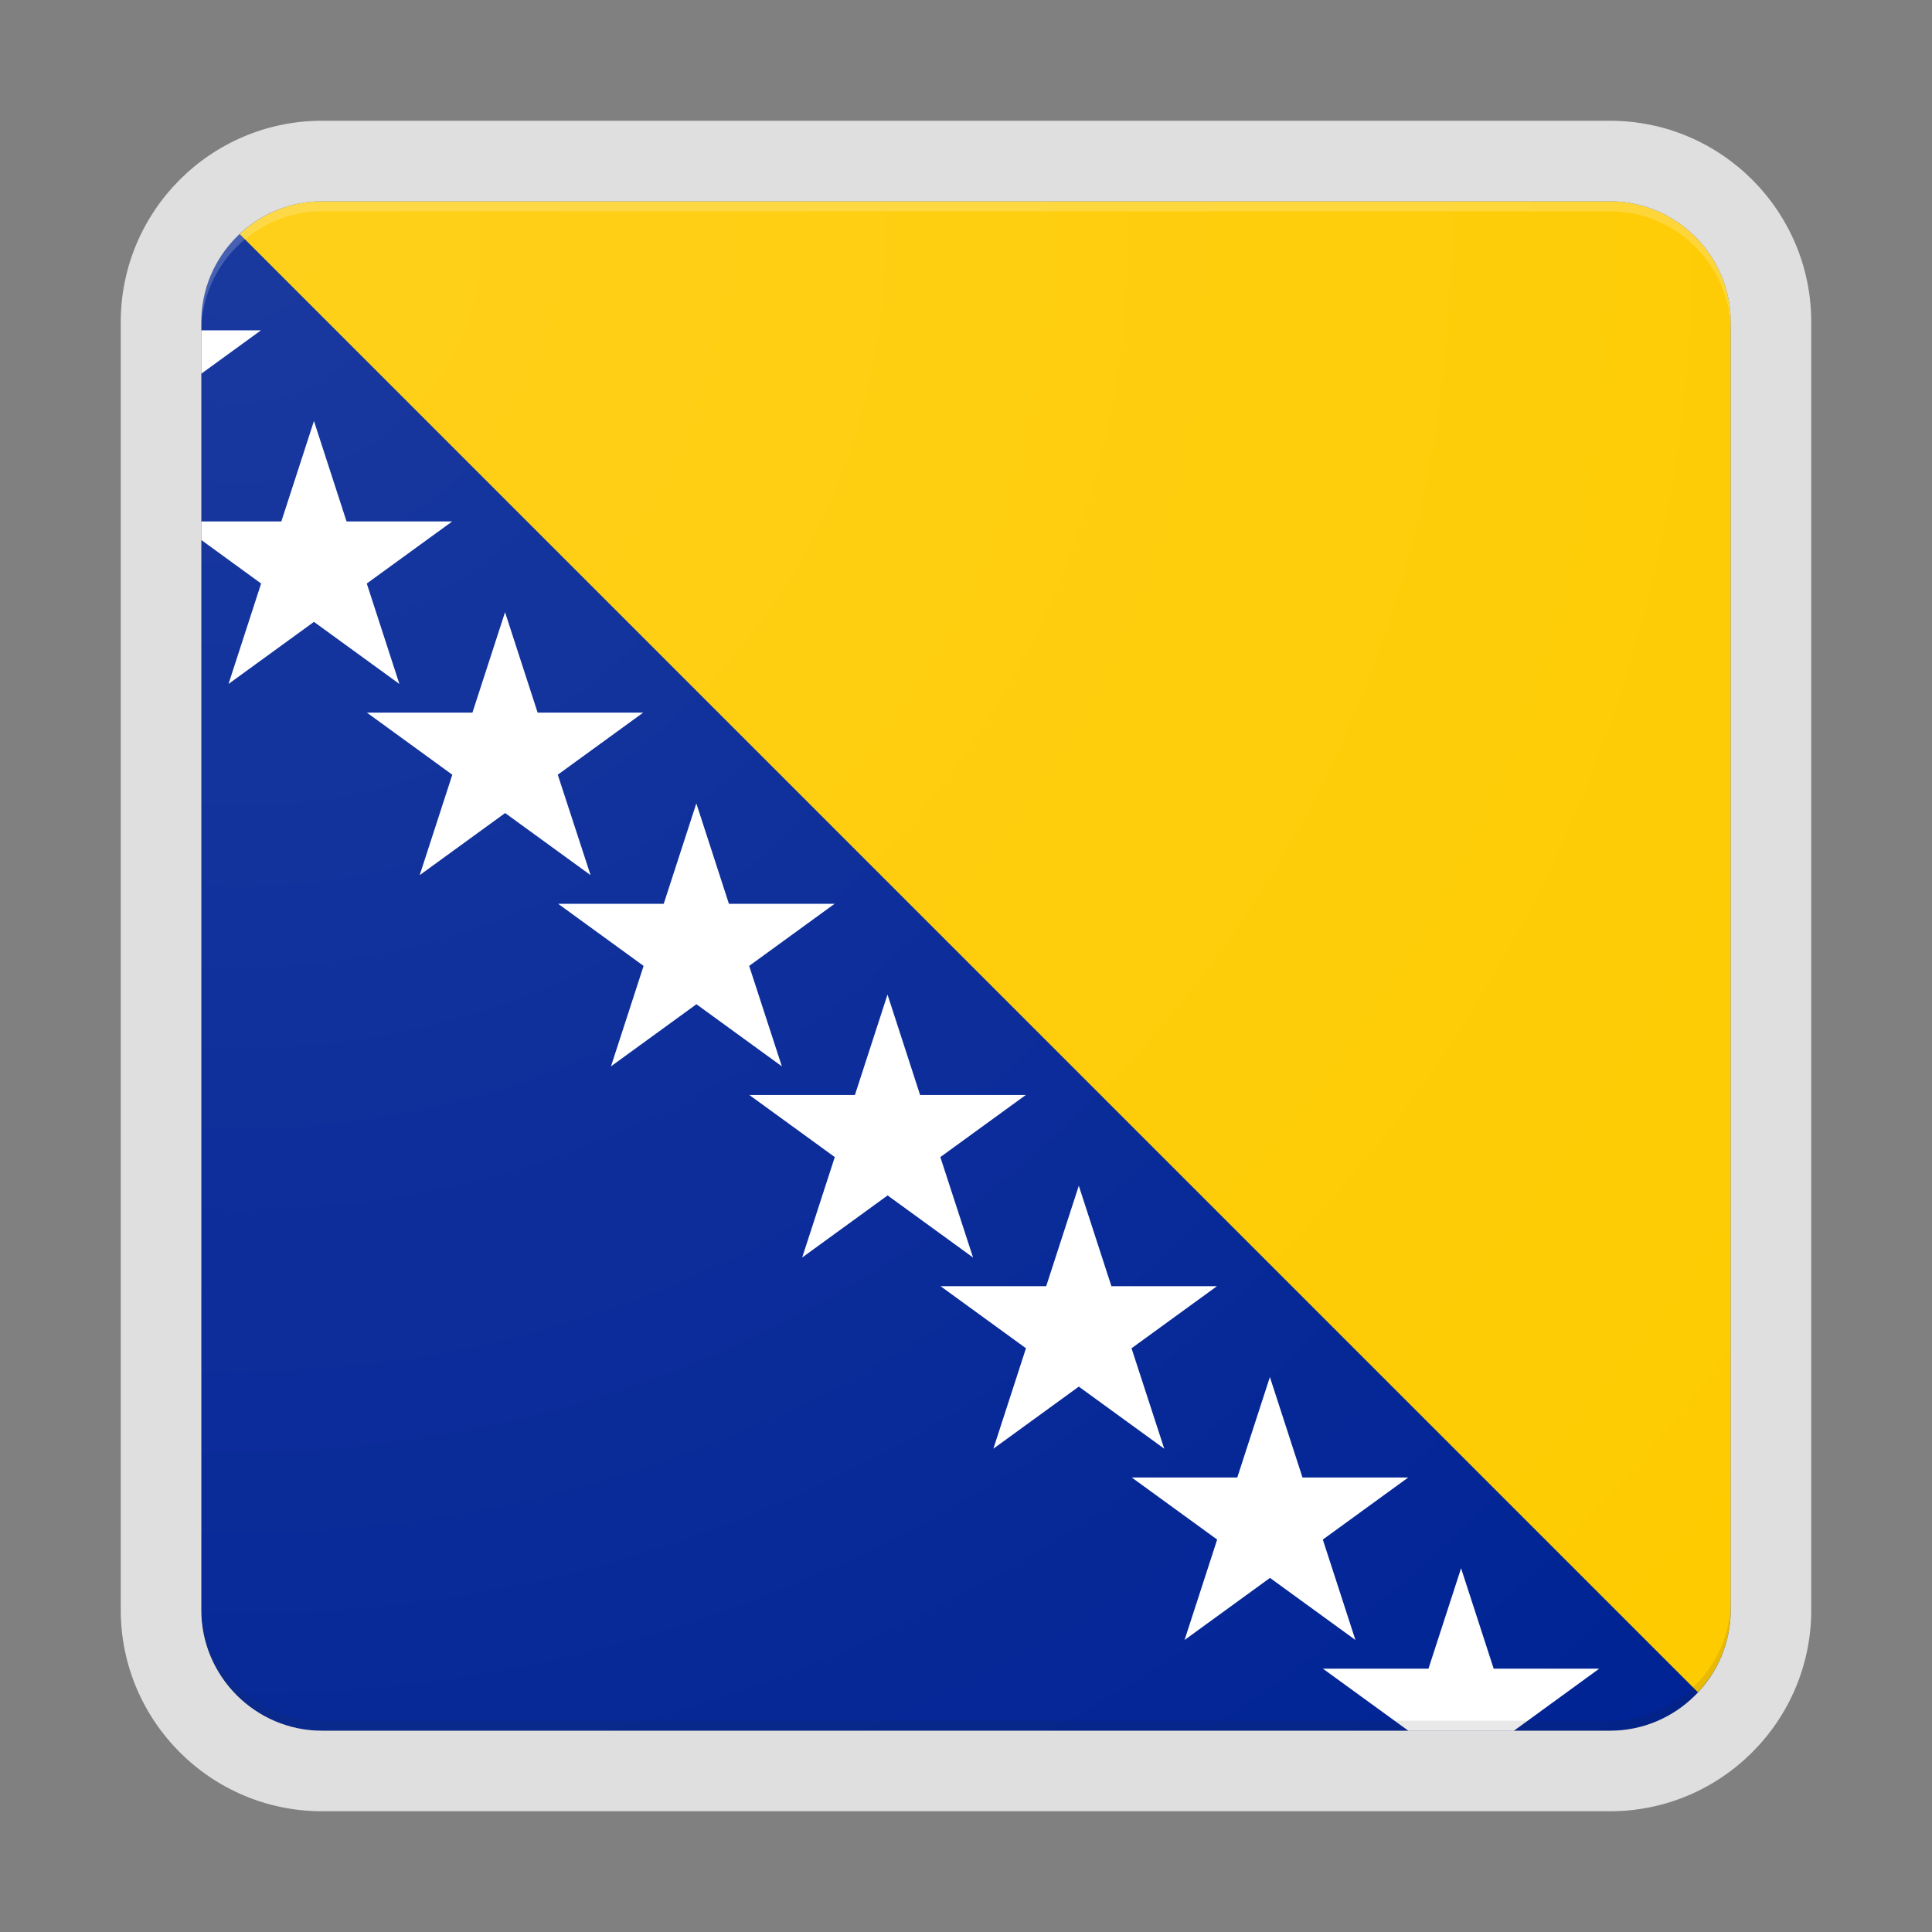 <svg xmlns="http://www.w3.org/2000/svg" width="192" height="192"><rect width="100%" height="100%" fill="#808080" stroke="none"/><path fill="#002395" d="M172 160V32c0-6.6-5.4-12-12-12H32c-6.6 0-12 5.4-12 12v128c0 6.6 5.4 12 12 12h128c6.6 0 12-5.4 12-12z"/><path fill="#FECB00" d="M172 32c0-6.6-5.4-12-12-12H32c-3.16 0-6.03 1.25-8.18 3.26l144.92 144.92c2.01-2.15 3.26-5.02 3.26-8.18V32z"/><path fill="#FFF" d="M58.69 86.97L50.2 80.8l-8.49 6.17 3.24-9.98-8.49-6.17h10.49l3.24-9.98 3.24 9.98h10.49l-8.49 6.17 3.26 9.98zM25.93 32.83H20v4.31l5.93-4.31zm67.52 82.16l8.49-6.17h-10.5l-3.24-9.98-3.24 9.98H74.47l8.49 6.17-3.24 9.98 8.49-6.17 8.49 6.17-3.25-9.98zm35.99 31.84l-3.24-9.98-3.24 9.98h-10.49l8.49 6.17-3.24 9.98 8.49-6.17 8.49 6.17-3.24-9.98 8.49-6.17h-10.51zm-16.99-12.84l8.49-6.17h-10.49l-3.24-9.98-3.24 9.98h-10.5l8.49 6.17-3.24 9.98 8.49-6.17 8.49 6.17-3.25-9.98zm46.48 31.84h-10.49l-3.24-9.98-3.24 9.98h-10.49l8.49 6.17v.01h10.49V172l8.48-6.17zM22.71 67.97l8.49-6.17 8.49 6.17-3.24-9.98 8.49-6.17h-10.5l-3.24-9.98-3.24 9.98H20v1.84l5.95 4.33-3.24 9.98zm51.74 28.02l8.49-6.17h-10.5l-3.24-9.98-3.24 9.98H55.47l8.49 6.17-3.24 9.98 8.49-6.17 8.49 6.17-3.25-9.98z"/><path fill="none" d="M172 160V32c0-6.6-5.4-12-12-12H32c-6.6 0-12 5.4-12 12v128c0 6.6 5.4 12 12 12h128c6.6 0 12-5.4 12-12z" opacity=".4"/><path fill="none" d="M0 0v192h192V0H0z"/><path fill="#DFDFDF" d="M160 20c6.6 0 12 5.4 12 12v128c0 6.6-5.4 12-12 12H32c-6.6 0-12-5.4-12-12V32c0-6.6 5.4-12 12-12h128m0-8H32c-11.03 0-20 8.97-20 20v128c0 11.03 8.97 20 20 20h128c11.03 0 20-8.97 20-20V32c0-11.03-8.97-20-20-20z"/><path fill="#FFF" fill-opacity=".2" d="M160 20H32c-6.6 0-12 5.4-12 12v1c0-6.6 5.4-12 12-12h128c6.6 0 12 5.4 12 12v-1c0-6.6-5.4-12-12-12z"/><path fill="#212121" fill-opacity=".1" d="M160 172H32c-6.6 0-12-5.4-12-12v-1c0 6.6 5.4 12 12 12h128c6.6 0 12-5.4 12-12v1c0 6.6-5.4 12-12 12z"/><radialGradient id="a" cx="23.768" cy="23.933" r="204.625" gradientUnits="userSpaceOnUse"><stop offset="0" stop-color="#fff" stop-opacity=".1"/><stop offset="1" stop-color="#fff" stop-opacity="0"/></radialGradient><path fill="url(#a)" d="M160 172H32c-6.6 0-12-5.4-12-12V32c0-6.6 5.4-12 12-12h128c6.6 0 12 5.4 12 12v128c0 6.6-5.4 12-12 12z"/></svg>